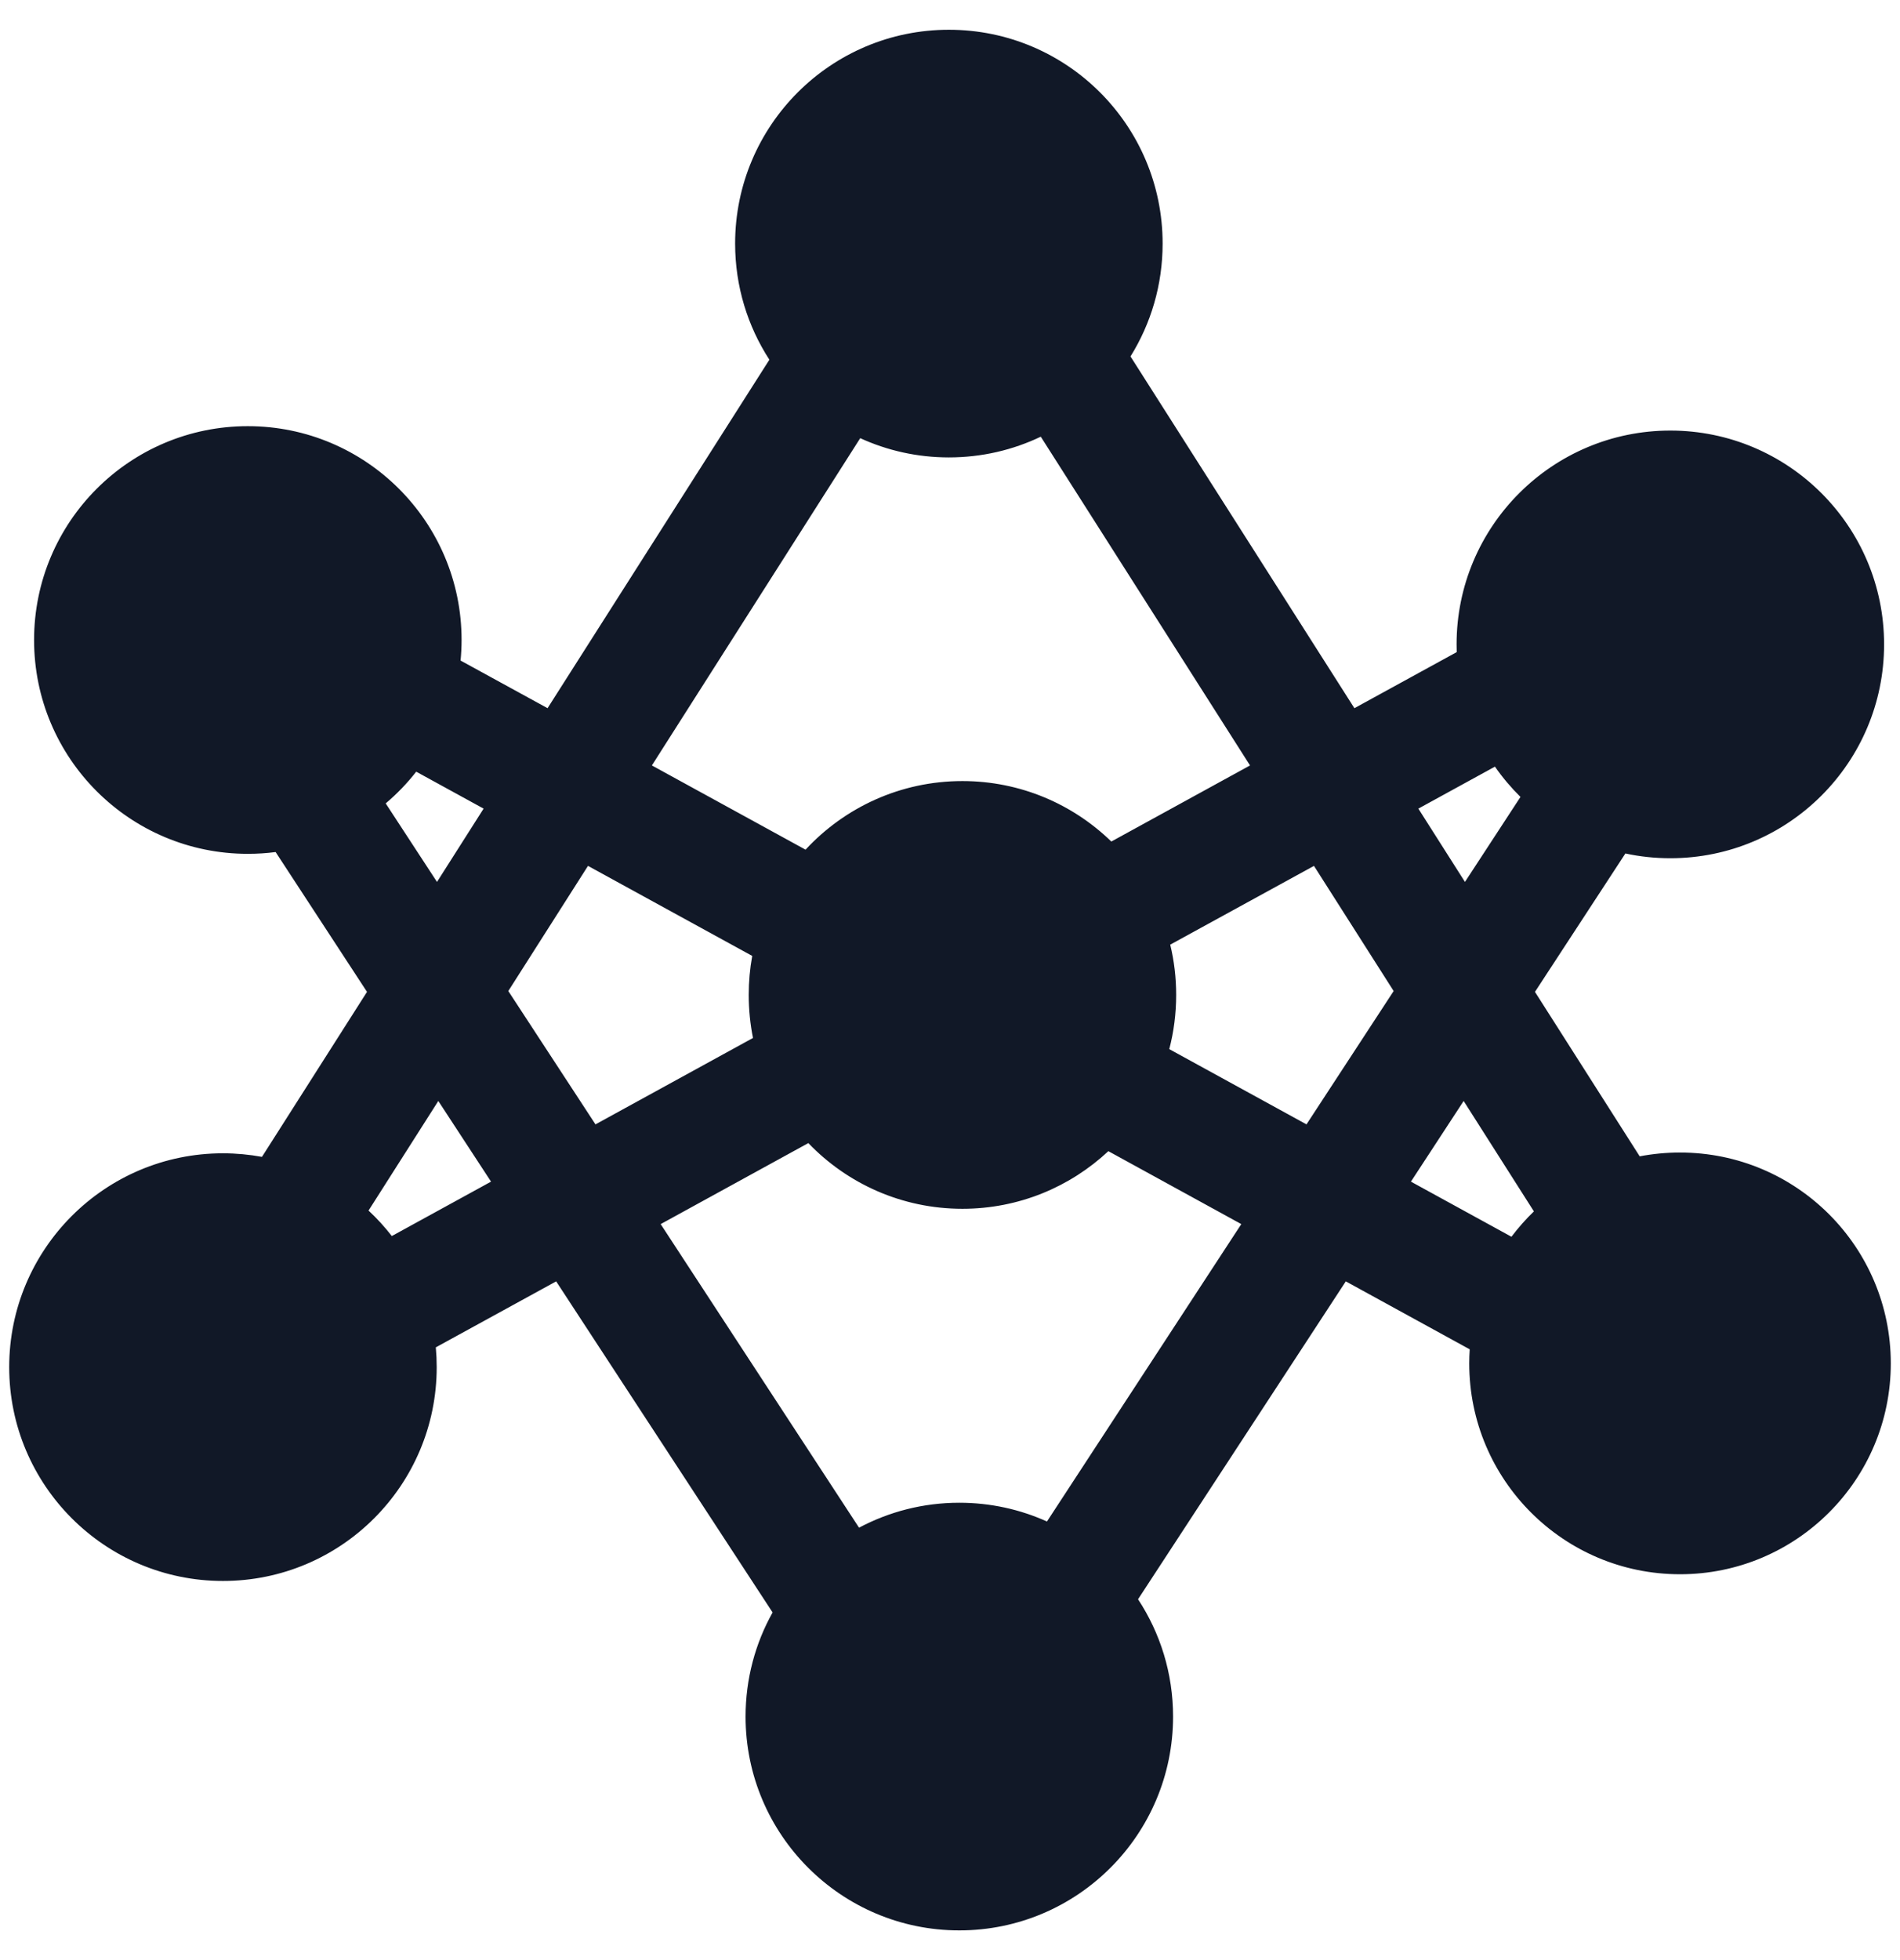 <svg width="32" height="33" viewBox="0 0 32 33" fill="none" xmlns="http://www.w3.org/2000/svg">
<g clip-path="url(#clip0_349_630)">
<path fill-rule="evenodd" clip-rule="evenodd" d="M17.529 7.352C17.06 7.576 16.535 7.701 15.981 7.701C15.449 7.701 14.943 7.585 14.488 7.377L10.979 12.887L13.567 14.305C14.225 13.595 15.165 13.15 16.209 13.15C17.184 13.15 18.069 13.538 18.717 14.168L21.053 12.887L17.529 7.352ZM19.04 6.001C19.383 5.45 19.581 4.798 19.581 4.101C19.581 2.113 17.97 0.501 15.981 0.501C13.993 0.501 12.381 2.113 12.381 4.101C12.381 4.822 12.593 5.493 12.958 6.056L9.222 11.923L7.757 11.121C7.768 11.007 7.774 10.892 7.774 10.775C7.774 8.787 6.162 7.175 4.174 7.175C2.185 7.175 0.574 8.787 0.574 10.775C0.574 12.764 2.185 14.375 4.174 14.375C4.332 14.375 4.489 14.365 4.642 14.345L6.181 16.699L4.412 19.477C4.199 19.438 3.98 19.417 3.755 19.417C1.767 19.417 0.155 21.029 0.155 23.017C0.155 25.005 1.767 26.617 3.755 26.617C5.744 26.617 7.355 25.005 7.355 23.017C7.355 22.905 7.35 22.794 7.34 22.684L9.367 21.573L13.012 27.147C12.722 27.666 12.557 28.264 12.557 28.9C12.557 30.888 14.169 32.5 16.157 32.5C18.145 32.5 19.757 30.888 19.757 28.9C19.757 28.171 19.54 27.492 19.167 26.925L22.666 21.573L24.753 22.717C24.748 22.796 24.745 22.874 24.745 22.954C24.745 24.914 26.334 26.504 28.295 26.504C30.256 26.504 31.845 24.914 31.845 22.954C31.845 20.993 30.256 19.404 28.295 19.404C28.063 19.404 27.836 19.426 27.616 19.468L25.852 16.699L27.375 14.369C27.619 14.422 27.872 14.449 28.132 14.449C30.12 14.449 31.732 12.837 31.732 10.849C31.732 8.861 30.12 7.249 28.132 7.249C26.144 7.249 24.532 8.861 24.532 10.849C24.532 10.893 24.533 10.936 24.534 10.979L22.811 11.923L19.04 6.001ZM25.178 12.907L23.888 13.614L24.673 14.848L25.608 13.417C25.45 13.261 25.305 13.09 25.178 12.907ZM25.834 20.395L24.651 18.536L23.763 19.894L25.456 20.822C25.571 20.67 25.697 20.527 25.834 20.395ZM17.633 25.616L20.906 20.609L18.667 19.381C18.023 19.983 17.159 20.351 16.209 20.351C15.19 20.351 14.269 19.927 13.614 19.245L11.127 20.609L14.468 25.72C14.972 25.452 15.546 25.3 16.157 25.3C16.683 25.3 17.183 25.413 17.633 25.616ZM12.682 17.475C12.635 17.241 12.61 16.999 12.61 16.75C12.61 16.526 12.63 16.307 12.669 16.094L9.903 14.578L8.561 16.685L10.029 18.93L12.682 17.475ZM19.693 17.663L22.004 18.93L23.472 16.685L22.13 14.578L19.709 15.904C19.775 16.176 19.809 16.459 19.809 16.75C19.809 17.066 19.769 17.372 19.693 17.663ZM6.599 20.81L8.27 19.894L7.382 18.536L6.207 20.381C6.349 20.513 6.48 20.657 6.599 20.81ZM6.496 13.526L7.36 14.848L8.145 13.614L7.01 12.992C6.858 13.187 6.685 13.366 6.496 13.526Z" fill="#111827"/>
</g>
<defs>
<clipPath id="clip0_349_630">
<rect width="32" height="32" fill="white" transform="translate(0 0.5)"/>
</clipPath>
</defs>
</svg>
